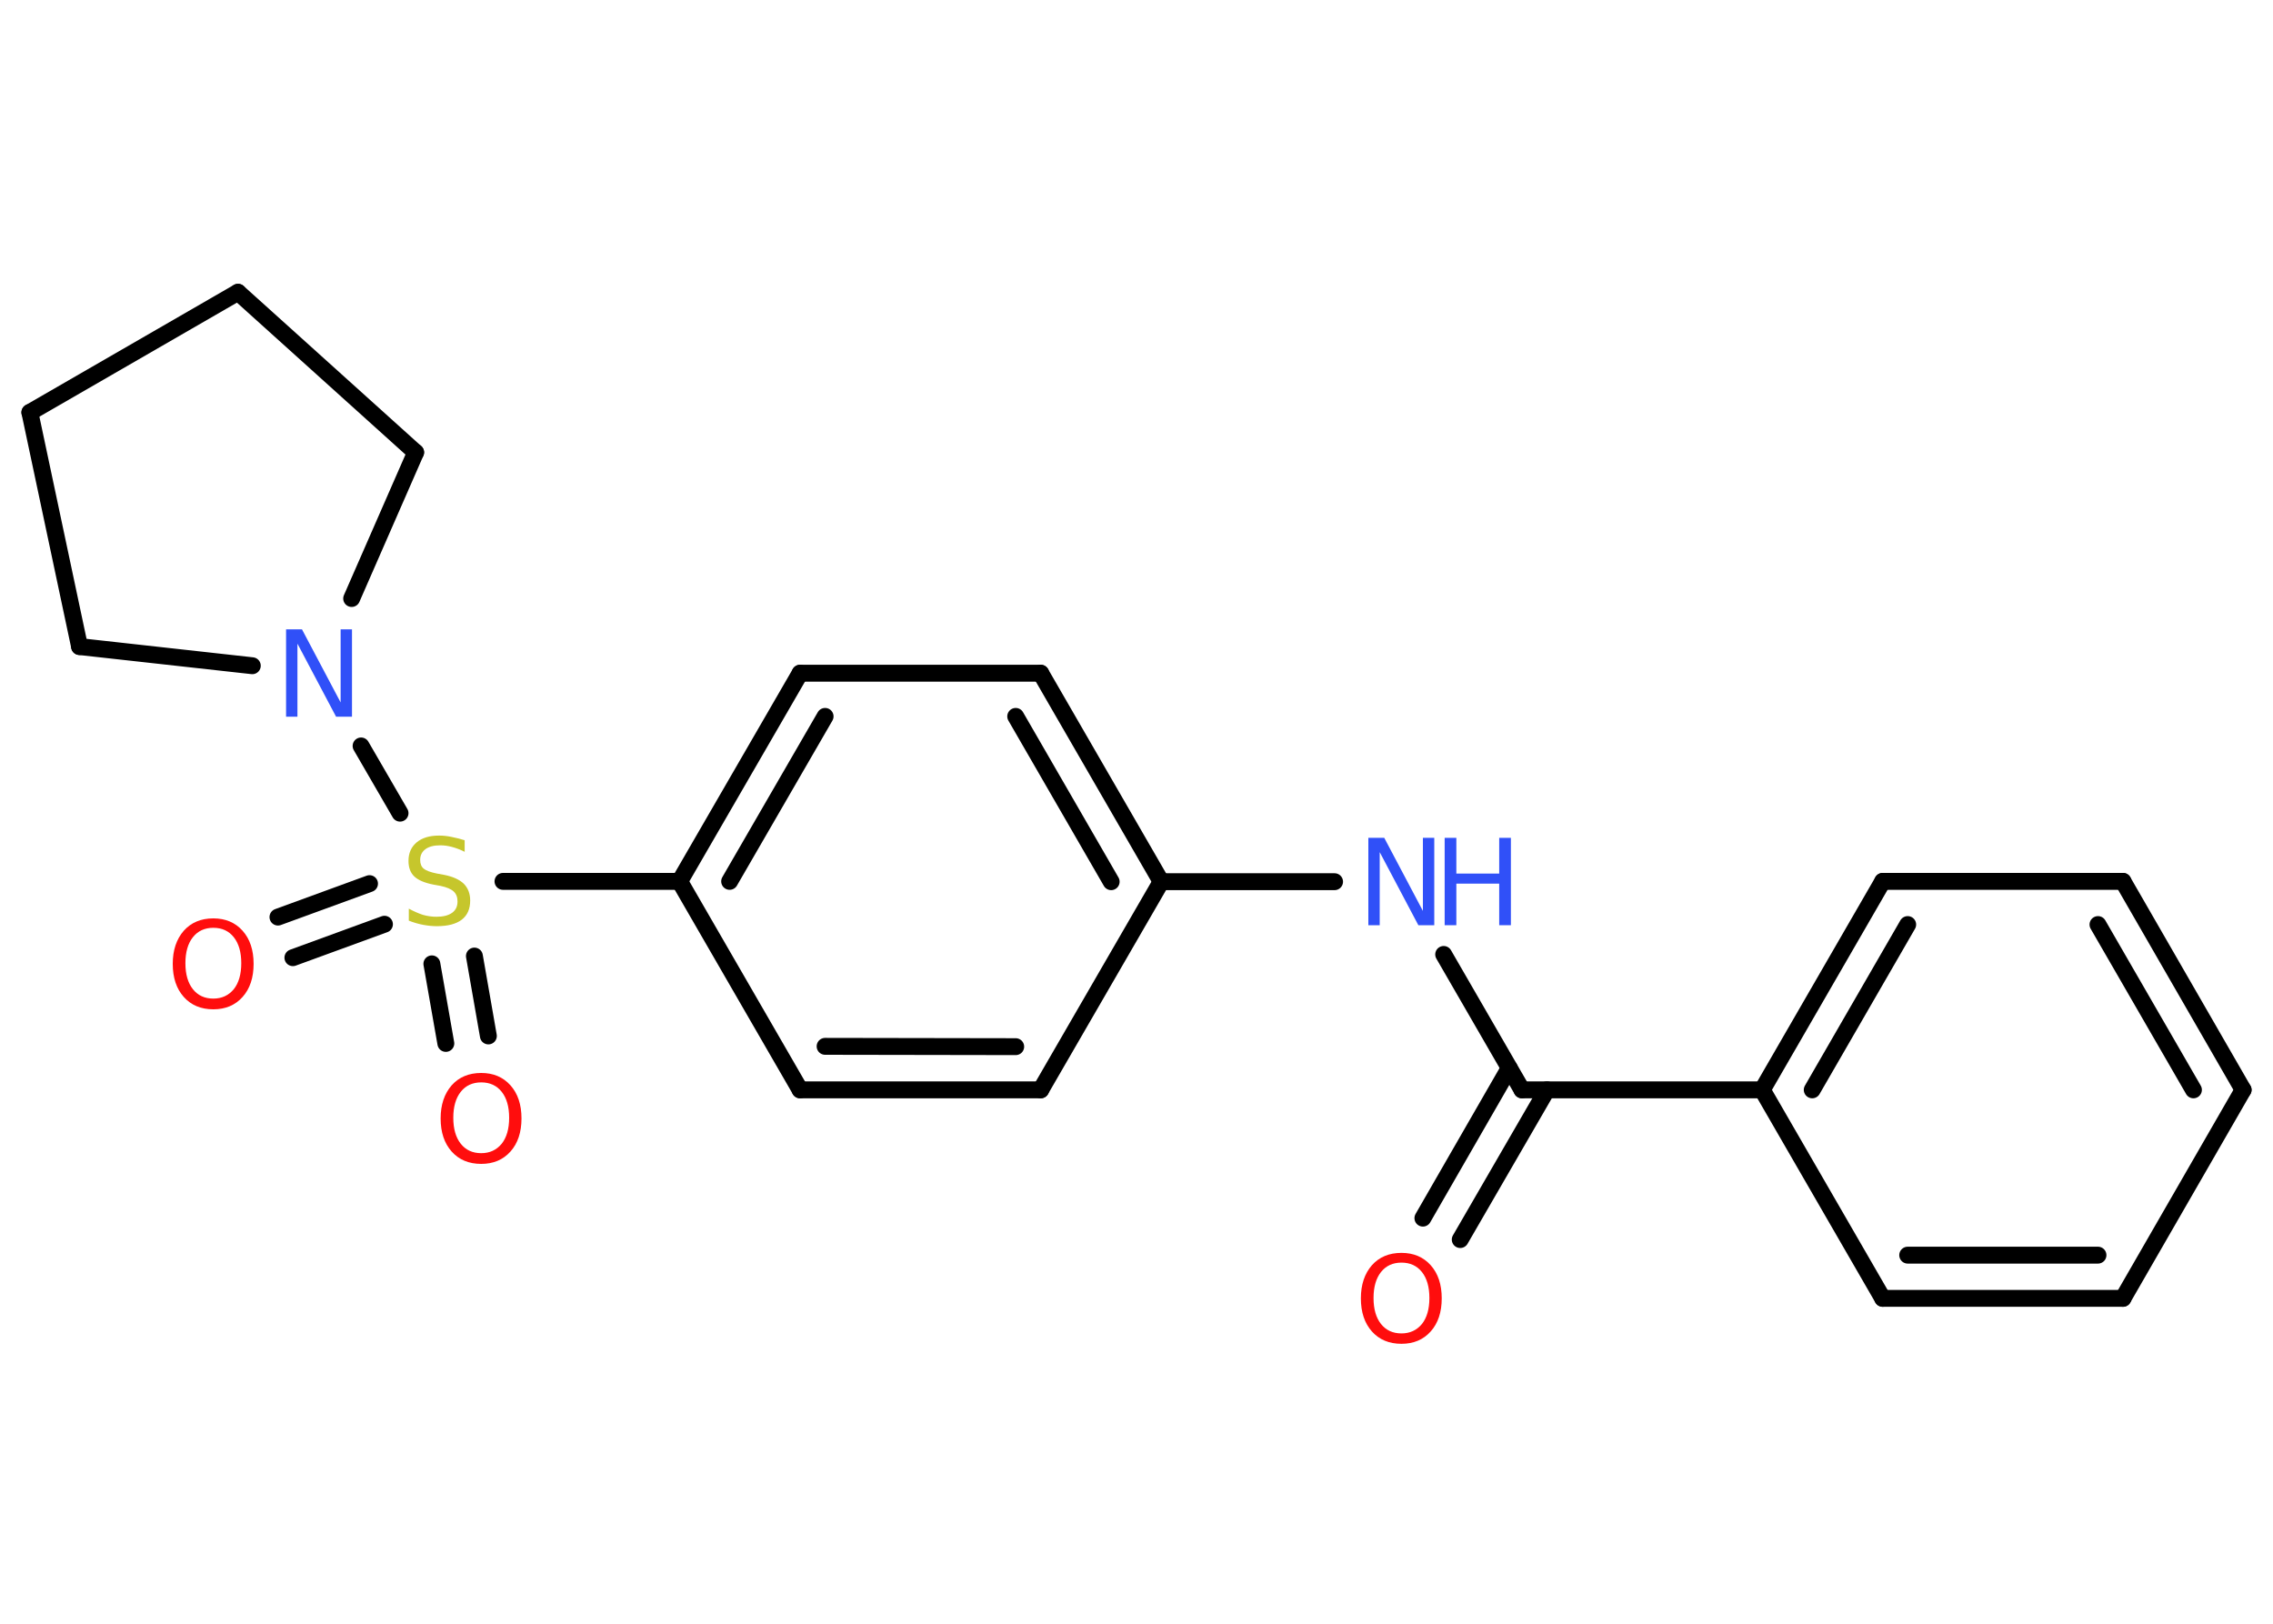 <?xml version='1.0' encoding='UTF-8'?>
<!DOCTYPE svg PUBLIC "-//W3C//DTD SVG 1.1//EN" "http://www.w3.org/Graphics/SVG/1.1/DTD/svg11.dtd">
<svg version='1.2' xmlns='http://www.w3.org/2000/svg' xmlns:xlink='http://www.w3.org/1999/xlink' width='70.0mm' height='50.0mm' viewBox='0 0 70.0 50.0'>
  <desc>Generated by the Chemistry Development Kit (http://github.com/cdk)</desc>
  <g stroke-linecap='round' stroke-linejoin='round' stroke='#000000' stroke-width='.52' fill='#FF0D0D'>
    <rect x='.0' y='.0' width='70.0' height='50.0' fill='#FFFFFF' stroke='none'/>
    <g id='mol1' class='mol'>
      <g id='mol1bnd1' class='bond'>
        <line x1='43.82' y1='37.51' x2='46.48' y2='32.89'/>
        <line x1='44.97' y1='38.17' x2='47.64' y2='33.56'/>
      </g>
      <line id='mol1bnd2' class='bond' x1='46.87' y1='33.56' x2='44.46' y2='29.39'/>
      <line id='mol1bnd3' class='bond' x1='41.1' y1='27.15' x2='35.76' y2='27.15'/>
      <g id='mol1bnd4' class='bond'>
        <line x1='35.76' y1='27.15' x2='32.05' y2='20.73'/>
        <line x1='34.22' y1='27.15' x2='31.28' y2='22.06'/>
      </g>
      <line id='mol1bnd5' class='bond' x1='32.05' y1='20.73' x2='24.64' y2='20.73'/>
      <g id='mol1bnd6' class='bond'>
        <line x1='24.64' y1='20.73' x2='20.93' y2='27.14'/>
        <line x1='25.41' y1='22.06' x2='22.47' y2='27.14'/>
      </g>
      <line id='mol1bnd7' class='bond' x1='20.93' y1='27.14' x2='15.49' y2='27.14'/>
      <g id='mol1bnd8' class='bond'>
        <line x1='11.84' y1='28.46' x2='9.02' y2='29.49'/>
        <line x1='11.38' y1='27.21' x2='8.56' y2='28.24'/>
      </g>
      <g id='mol1bnd9' class='bond'>
        <line x1='14.61' y1='29.44' x2='15.04' y2='31.9'/>
        <line x1='13.3' y1='29.68' x2='13.73' y2='32.13'/>
      </g>
      <line id='mol1bnd10' class='bond' x1='12.32' y1='25.04' x2='11.12' y2='22.97'/>
      <line id='mol1bnd11' class='bond' x1='7.77' y1='20.5' x2='2.45' y2='19.91'/>
      <line id='mol1bnd12' class='bond' x1='2.45' y1='19.91' x2='.92' y2='12.7'/>
      <line id='mol1bnd13' class='bond' x1='.92' y1='12.7' x2='7.33' y2='9.0'/>
      <line id='mol1bnd14' class='bond' x1='7.33' y1='9.0' x2='12.8' y2='13.93'/>
      <line id='mol1bnd15' class='bond' x1='10.83' y1='18.43' x2='12.8' y2='13.93'/>
      <line id='mol1bnd16' class='bond' x1='20.93' y1='27.14' x2='24.64' y2='33.56'/>
      <g id='mol1bnd17' class='bond'>
        <line x1='24.64' y1='33.56' x2='32.05' y2='33.56'/>
        <line x1='25.41' y1='32.22' x2='31.28' y2='32.23'/>
      </g>
      <line id='mol1bnd18' class='bond' x1='35.76' y1='27.15' x2='32.05' y2='33.56'/>
      <line id='mol1bnd19' class='bond' x1='46.87' y1='33.56' x2='54.27' y2='33.56'/>
      <g id='mol1bnd20' class='bond'>
        <line x1='57.98' y1='27.14' x2='54.27' y2='33.56'/>
        <line x1='58.75' y1='28.47' x2='55.81' y2='33.56'/>
      </g>
      <line id='mol1bnd21' class='bond' x1='57.98' y1='27.14' x2='65.38' y2='27.14'/>
      <g id='mol1bnd22' class='bond'>
        <line x1='69.08' y1='33.56' x2='65.38' y2='27.14'/>
        <line x1='67.55' y1='33.56' x2='64.61' y2='28.47'/>
      </g>
      <line id='mol1bnd23' class='bond' x1='69.08' y1='33.56' x2='65.38' y2='39.98'/>
      <g id='mol1bnd24' class='bond'>
        <line x1='57.98' y1='39.98' x2='65.38' y2='39.98'/>
        <line x1='58.75' y1='38.65' x2='64.61' y2='38.65'/>
      </g>
      <line id='mol1bnd25' class='bond' x1='54.27' y1='33.56' x2='57.98' y2='39.98'/>
      <path id='mol1atm1' class='atom' d='M43.16 38.88q-.4 .0 -.63 .29q-.23 .29 -.23 .8q.0 .51 .23 .8q.23 .29 .63 .29q.39 .0 .63 -.29q.23 -.29 .23 -.8q.0 -.51 -.23 -.8q-.23 -.29 -.63 -.29zM43.16 38.58q.56 .0 .9 .38q.34 .38 .34 1.02q.0 .64 -.34 1.02q-.34 .38 -.9 .38q-.57 .0 -.91 -.38q-.34 -.38 -.34 -1.02q.0 -.63 .34 -1.02q.34 -.38 .91 -.38z' stroke='none'/>
      <g id='mol1atm3' class='atom'>
        <path d='M42.14 25.8h.49l1.19 2.25v-2.25h.35v2.69h-.49l-1.19 -2.25v2.25h-.35v-2.69z' stroke='none' fill='#3050F8'/>
        <path d='M44.49 25.8h.36v1.1h1.32v-1.1h.36v2.69h-.36v-1.28h-1.32v1.28h-.36v-2.69z' stroke='none' fill='#3050F8'/>
      </g>
      <path id='mol1atm8' class='atom' d='M14.31 25.88v.35q-.2 -.1 -.39 -.15q-.18 -.05 -.36 -.05q-.3 .0 -.46 .12q-.16 .12 -.16 .33q.0 .18 .11 .27q.11 .09 .41 .15l.22 .04q.4 .08 .6 .27q.2 .2 .2 .52q.0 .39 -.26 .59q-.26 .2 -.77 .2q-.19 .0 -.41 -.04q-.22 -.04 -.45 -.13v-.37q.22 .12 .43 .19q.21 .06 .42 .06q.31 .0 .48 -.12q.17 -.12 .17 -.35q.0 -.2 -.12 -.31q-.12 -.11 -.4 -.17l-.22 -.04q-.41 -.08 -.59 -.25q-.18 -.17 -.18 -.48q.0 -.36 .25 -.57q.25 -.21 .69 -.21q.19 .0 .38 .04q.2 .04 .4 .1z' stroke='none' fill='#C6C62C'/>
      <path id='mol1atm9' class='atom' d='M6.57 28.57q-.4 .0 -.63 .29q-.23 .29 -.23 .8q.0 .51 .23 .8q.23 .29 .63 .29q.39 .0 .63 -.29q.23 -.29 .23 -.8q.0 -.51 -.23 -.8q-.23 -.29 -.63 -.29zM6.57 28.28q.56 .0 .9 .38q.34 .38 .34 1.02q.0 .64 -.34 1.02q-.34 .38 -.9 .38q-.57 .0 -.91 -.38q-.34 -.38 -.34 -1.02q.0 -.63 .34 -1.02q.34 -.38 .91 -.38z' stroke='none'/>
      <path id='mol1atm10' class='atom' d='M14.82 33.33q-.4 .0 -.63 .29q-.23 .29 -.23 .8q.0 .51 .23 .8q.23 .29 .63 .29q.39 .0 .63 -.29q.23 -.29 .23 -.8q.0 -.51 -.23 -.8q-.23 -.29 -.63 -.29zM14.82 33.04q.56 .0 .9 .38q.34 .38 .34 1.02q.0 .64 -.34 1.02q-.34 .38 -.9 .38q-.57 .0 -.91 -.38q-.34 -.38 -.34 -1.02q.0 -.63 .34 -1.02q.34 -.38 .91 -.38z' stroke='none'/>
      <path id='mol1atm11' class='atom' d='M8.81 19.38h.49l1.19 2.25v-2.25h.35v2.69h-.49l-1.19 -2.25v2.25h-.35v-2.69z' stroke='none' fill='#3050F8'/>
    </g>
  </g>
</svg>
